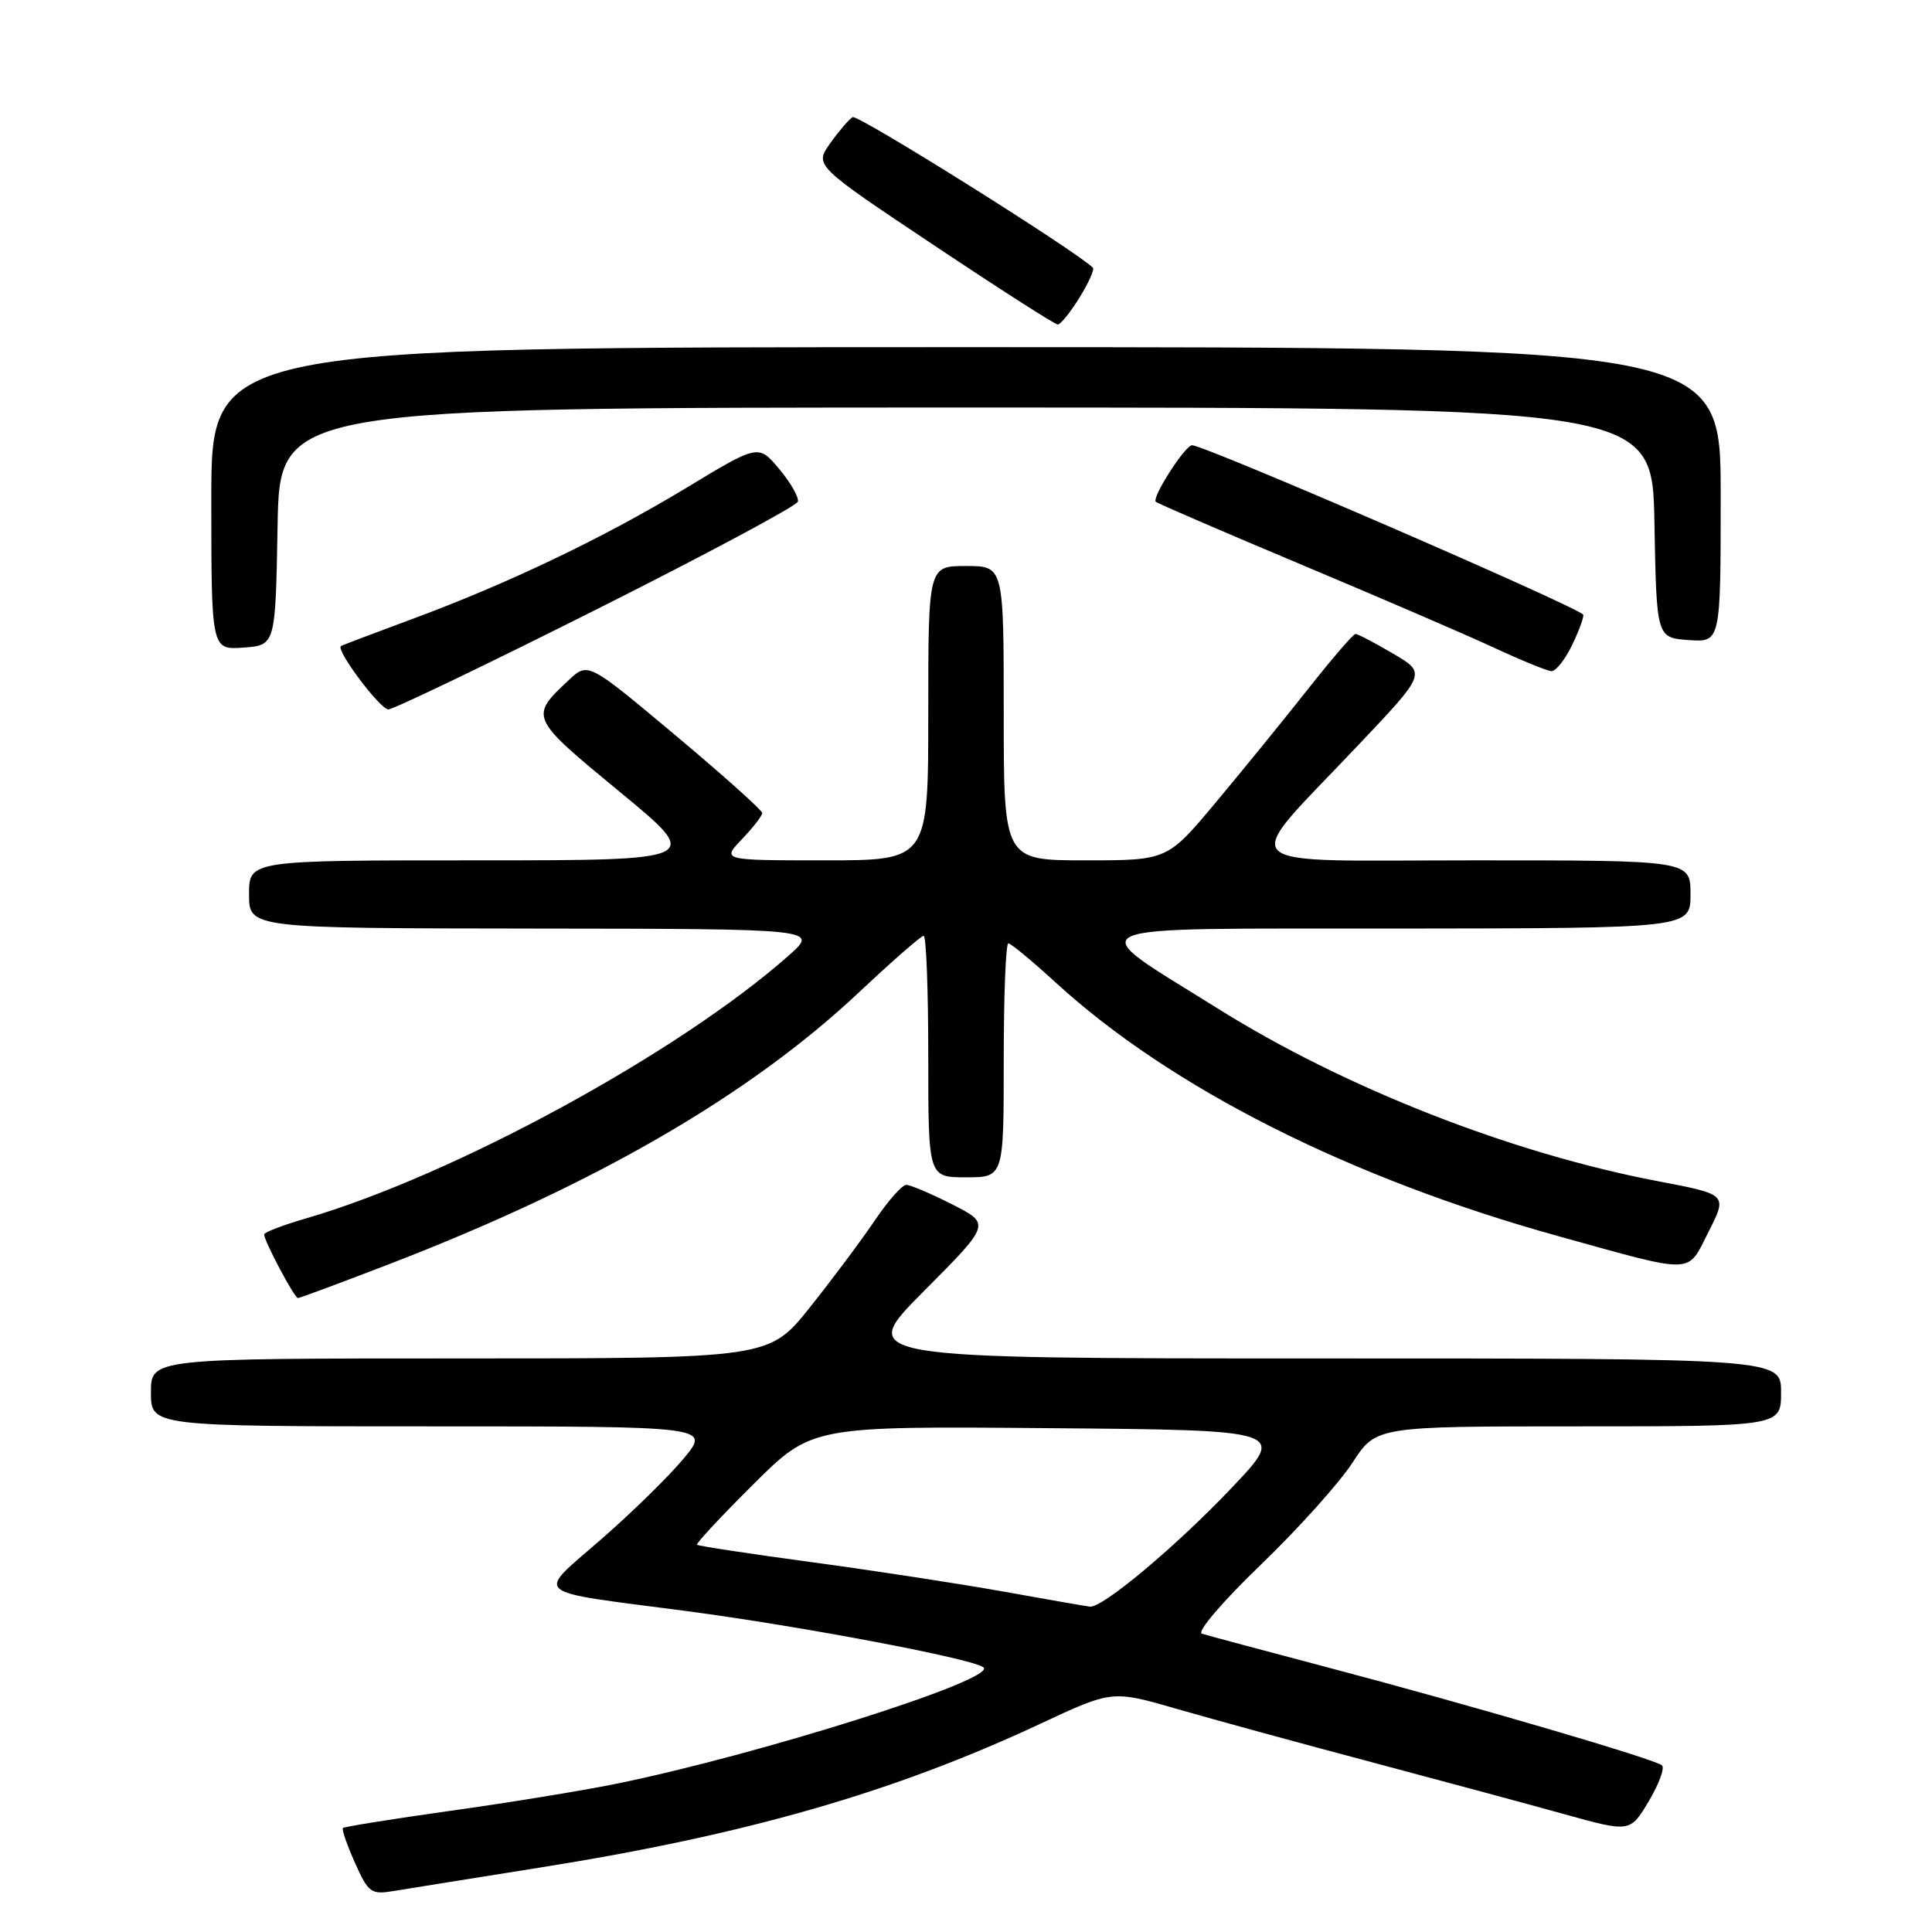 <?xml version="1.0" encoding="UTF-8" standalone="no"?>
<!DOCTYPE svg PUBLIC "-//W3C//DTD SVG 1.1//EN" "http://www.w3.org/Graphics/SVG/1.1/DTD/svg11.dtd" >
<svg xmlns="http://www.w3.org/2000/svg" xmlns:xlink="http://www.w3.org/1999/xlink" version="1.1" viewBox="0 0 256 256">
 <g >
 <path fill="currentColor"
d=" M 71.50 247.47 C 98.81 243.13 118.39 237.51 137.87 228.40 C 147.37 223.96 147.37 223.96 155.94 226.44 C 160.65 227.80 172.15 230.95 181.50 233.43 C 190.85 235.92 202.44 239.04 207.25 240.38 C 216.00 242.81 216.00 242.81 218.47 238.67 C 219.82 236.40 220.61 234.26 220.22 233.92 C 219.25 233.08 195.01 225.98 176.00 220.96 C 167.47 218.71 159.94 216.69 159.25 216.47 C 158.56 216.24 162.01 212.20 167.06 207.34 C 172.04 202.54 177.51 196.45 179.22 193.80 C 182.34 189.00 182.34 189.00 209.17 189.00 C 236.00 189.00 236.00 189.00 236.00 184.50 C 236.00 180.00 236.00 180.00 174.77 180.00 C 113.54 180.00 113.54 180.00 122.41 171.09 C 131.28 162.18 131.28 162.18 126.17 159.59 C 123.37 158.16 120.62 157.00 120.08 157.00 C 119.54 157.00 117.65 159.14 115.89 161.75 C 114.13 164.36 110.26 169.54 107.30 173.25 C 101.91 180.00 101.91 180.00 60.96 180.00 C 20.00 180.00 20.00 180.00 20.00 184.50 C 20.00 189.00 20.00 189.00 57.07 189.00 C 94.13 189.00 94.13 189.00 90.60 193.25 C 88.66 195.59 83.72 200.43 79.62 204.00 C 70.95 211.57 69.92 210.71 91.00 213.48 C 106.18 215.48 129.19 219.84 130.33 220.95 C 132.00 222.57 100.43 232.55 81.50 236.39 C 77.10 237.28 67.26 238.89 59.63 239.95 C 52.01 241.02 45.62 242.05 45.44 242.22 C 45.26 242.40 45.98 244.47 47.03 246.82 C 48.83 250.83 49.15 251.07 52.22 250.56 C 54.03 250.26 62.70 248.87 71.50 247.47 Z  M 51.71 167.45 C 78.87 156.97 99.33 145.12 113.84 131.47 C 118.21 127.36 122.05 124.00 122.39 124.00 C 122.73 124.00 123.00 131.20 123.00 140.00 C 123.00 156.00 123.00 156.00 128.00 156.00 C 133.00 156.00 133.00 156.00 133.00 140.50 C 133.00 131.97 133.27 125.00 133.61 125.00 C 133.95 125.00 136.76 127.33 139.86 130.17 C 155.10 144.14 178.83 156.12 206.50 163.80 C 224.82 168.88 223.50 168.92 226.40 163.20 C 228.90 158.27 228.90 158.27 219.70 156.52 C 200.29 152.82 178.23 144.18 161.50 133.72 C 143.04 122.17 141.03 123.08 185.25 123.04 C 224.00 123.00 224.00 123.00 224.00 118.50 C 224.00 114.00 224.00 114.00 195.43 114.00 C 162.40 114.00 164.02 115.60 179.95 98.76 C 189.01 89.20 189.01 89.20 184.58 86.60 C 182.14 85.17 179.91 84.00 179.61 84.00 C 179.32 84.00 176.51 87.26 173.36 91.25 C 170.21 95.24 164.72 101.99 161.16 106.25 C 154.69 114.00 154.69 114.00 143.84 114.00 C 133.00 114.00 133.00 114.00 133.00 94.50 C 133.00 75.00 133.00 75.00 128.00 75.00 C 123.00 75.00 123.00 75.00 123.00 94.50 C 123.00 114.00 123.00 114.00 109.31 114.00 C 95.63 114.00 95.63 114.00 98.31 111.20 C 99.79 109.65 101.00 108.09 101.00 107.73 C 101.00 107.37 95.81 102.72 89.46 97.40 C 77.92 87.73 77.92 87.73 75.37 90.11 C 70.14 95.01 70.17 95.07 82.09 104.90 C 93.14 114.00 93.14 114.00 63.07 114.00 C 33.00 114.00 33.00 114.00 33.00 118.50 C 33.00 123.00 33.00 123.00 70.75 123.04 C 108.50 123.08 108.50 123.08 104.50 126.62 C 89.94 139.51 60.09 155.76 40.53 161.45 C 37.49 162.33 35.00 163.29 35.00 163.57 C 35.00 164.44 39.01 172.00 39.48 172.00 C 39.72 172.00 45.22 169.95 51.71 167.45 Z  M 79.04 80.75 C 93.55 73.46 105.56 67.04 105.72 66.47 C 105.88 65.91 104.78 63.97 103.26 62.16 C 100.50 58.86 100.50 58.86 91.00 64.61 C 80.02 71.25 67.32 77.33 54.50 82.07 C 49.55 83.90 45.35 85.49 45.18 85.61 C 44.43 86.08 50.36 94.00 51.46 94.00 C 52.11 94.00 64.52 88.04 79.04 80.75 Z  M 208.36 85.38 C 209.31 83.38 209.94 81.61 209.77 81.43 C 208.49 80.16 159.63 59.00 157.96 59.00 C 157.03 59.00 152.59 65.92 153.15 66.49 C 153.36 66.70 162.08 70.46 172.52 74.85 C 182.96 79.23 194.43 84.18 198.00 85.84 C 201.57 87.50 204.98 88.89 205.56 88.93 C 206.15 88.97 207.41 87.37 208.36 85.38 Z  M 36.78 69.75 C 37.05 54.00 37.05 54.00 128.00 54.00 C 218.95 54.00 218.95 54.00 219.22 69.25 C 219.50 84.50 219.50 84.50 223.75 84.81 C 228.00 85.11 228.00 85.11 228.00 65.56 C 228.00 46.00 228.00 46.00 128.00 46.00 C 28.00 46.00 28.00 46.00 28.00 66.06 C 28.00 86.11 28.00 86.11 32.25 85.81 C 36.50 85.50 36.50 85.50 36.78 69.75 Z  M 143.03 39.45 C 144.24 37.49 145.04 35.71 144.82 35.48 C 142.60 33.26 113.64 15.10 112.97 15.52 C 112.49 15.82 111.15 17.38 110.00 18.99 C 107.92 21.93 107.92 21.93 123.70 32.46 C 132.39 38.26 139.79 43.00 140.16 43.00 C 140.53 43.00 141.82 41.40 143.03 39.45 Z  M 133.00 210.90 C 127.22 209.86 115.78 208.11 107.58 207.00 C 99.37 205.89 92.52 204.85 92.36 204.69 C 92.19 204.53 95.55 200.92 99.82 196.68 C 107.57 188.97 107.57 188.97 139.02 189.24 C 170.47 189.50 170.47 189.50 163.19 197.16 C 155.82 204.92 146.07 213.09 144.41 212.89 C 143.91 212.83 138.78 211.94 133.00 210.90 Z "/>
</g>
</svg>